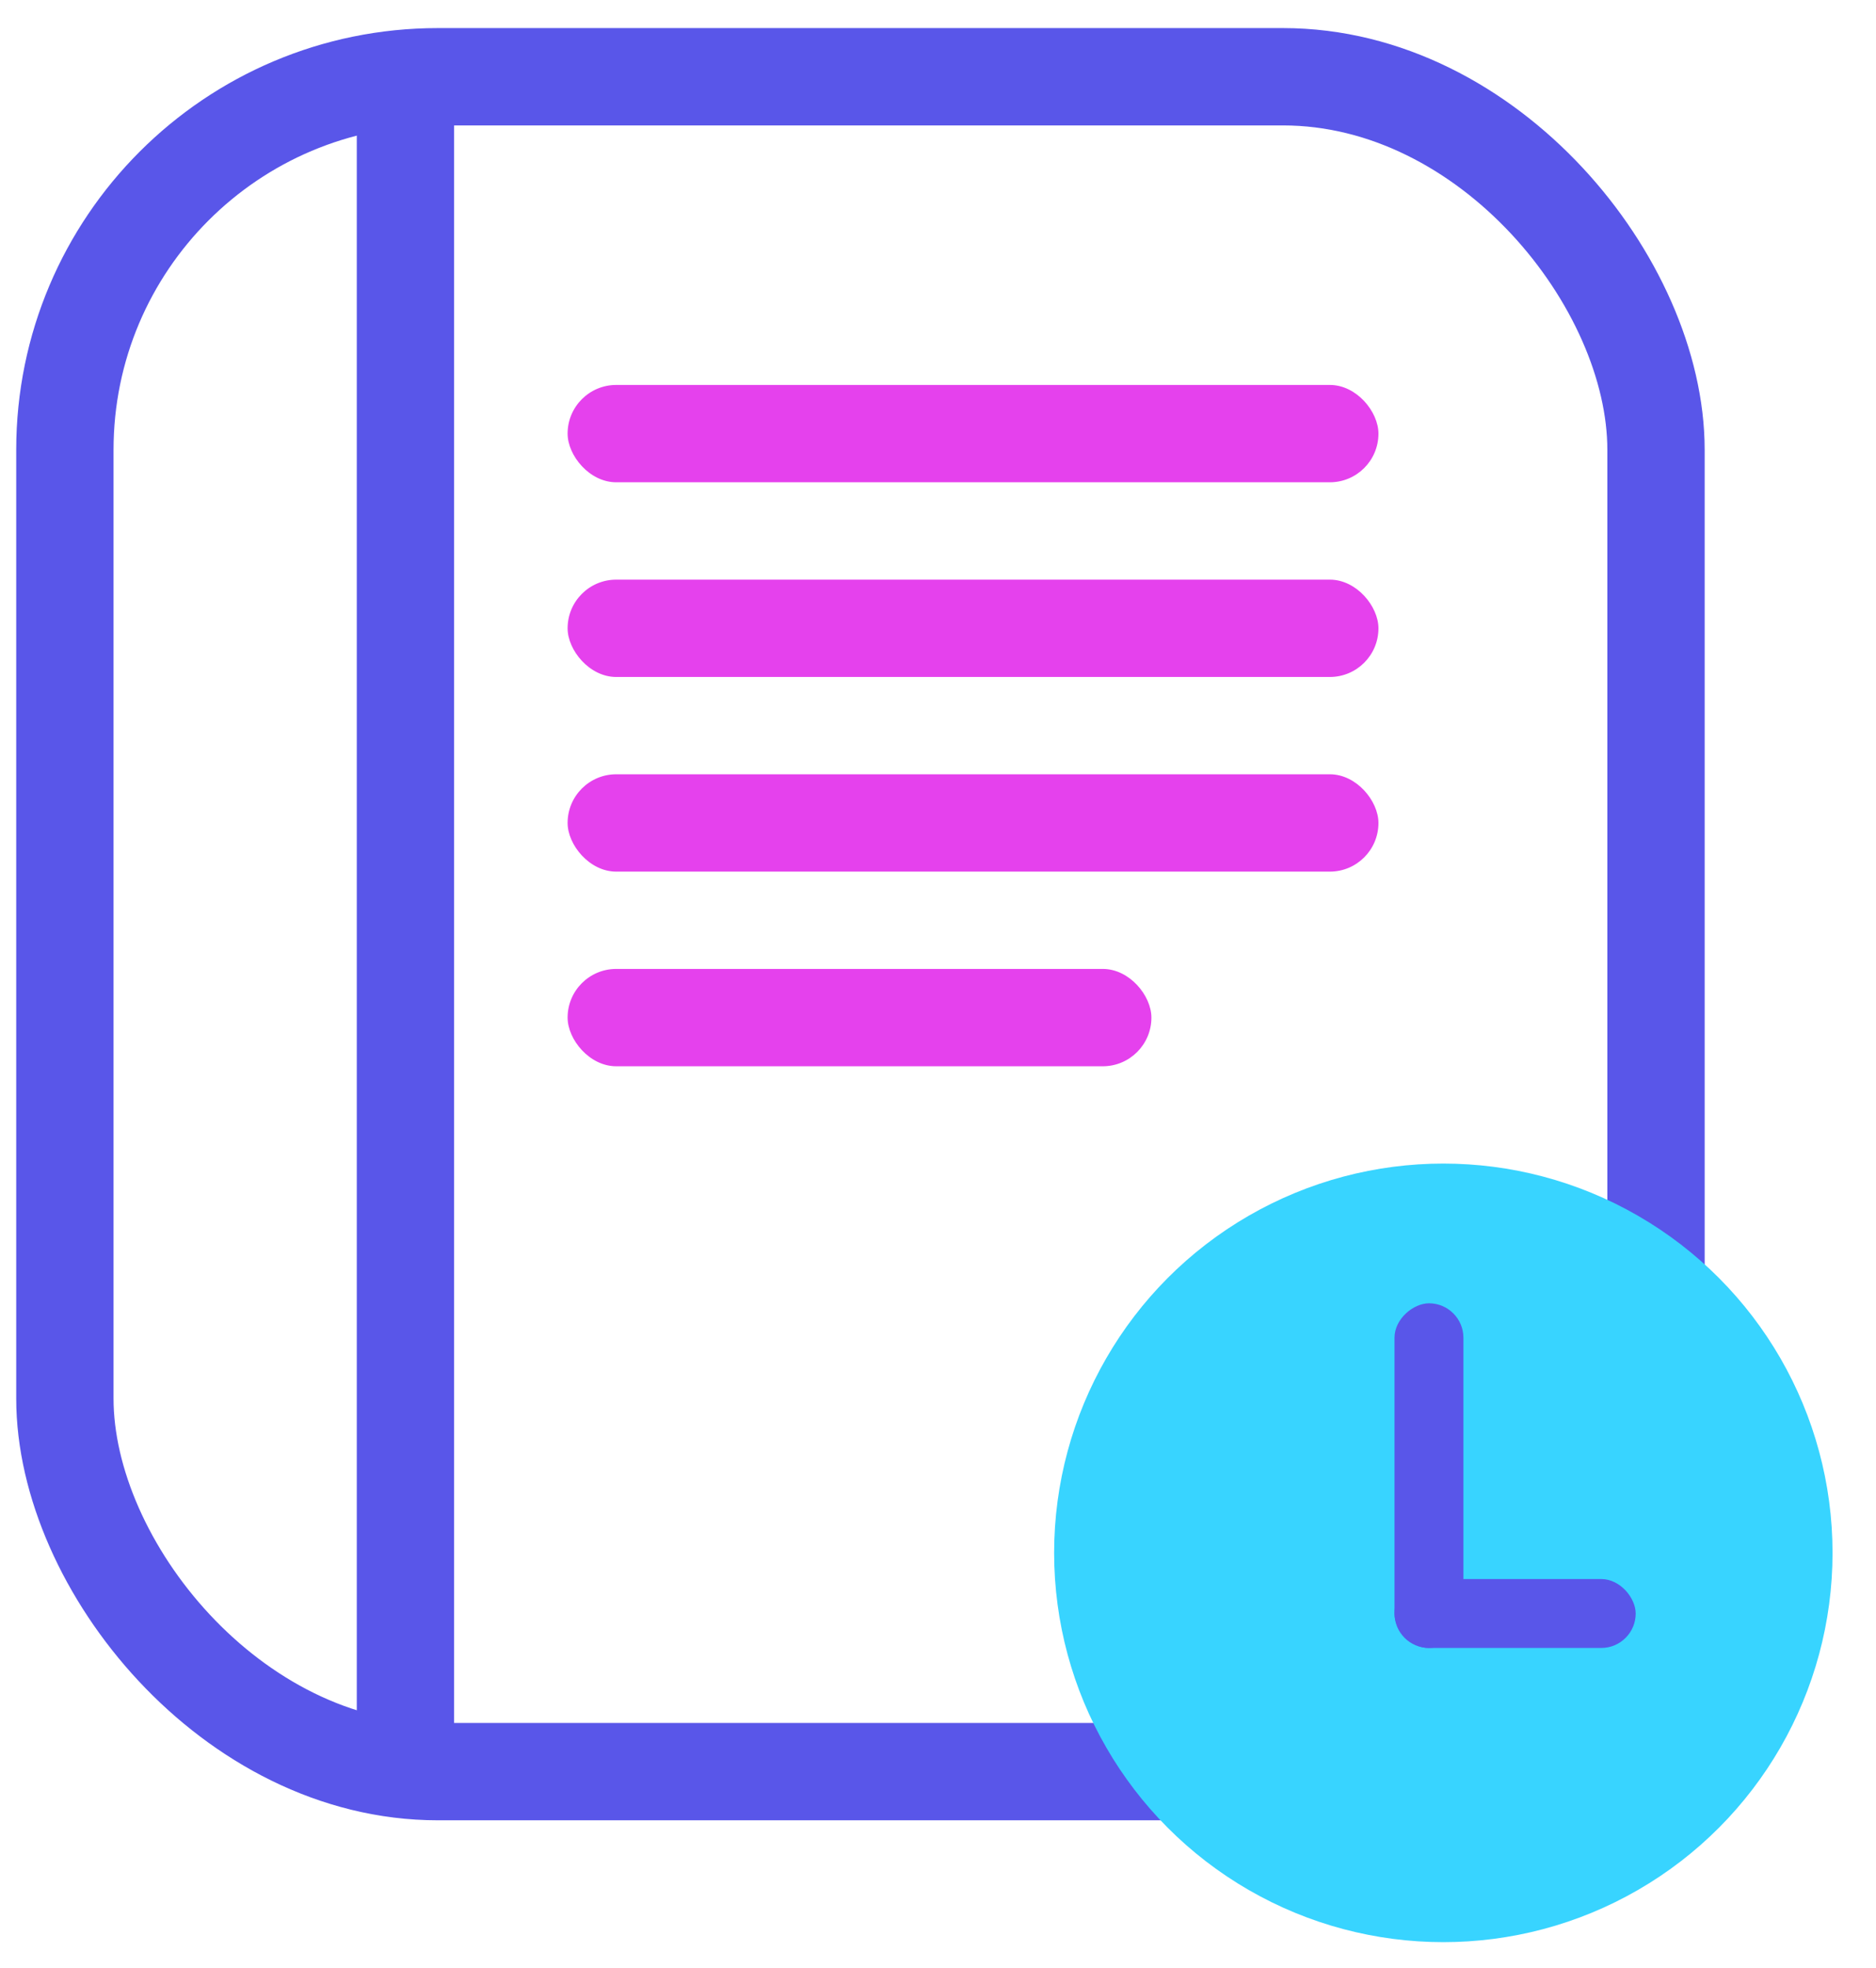 <svg width="41" height="43" viewBox="0 0 41 43" fill="none" xmlns="http://www.w3.org/2000/svg">
<rect x="1.418" y="1.677" width="34.774" height="37.033" rx="8.152" stroke="#5956E9" stroke-width="2.127"/>
<path d="M8.861 1.323V38.183" stroke="#5956E9" stroke-width="2.127"/>
<circle cx="31.544" cy="33.93" r="8.506" fill="#38D4FF"/>
<rect x="12.405" y="12.665" width="17.721" height="2.127" rx="1.063" fill="#E541ED"/>
<rect x="12.405" y="8.411" width="17.721" height="2.127" rx="1.063" fill="#E541ED"/>
<rect x="12.405" y="16.918" width="17.721" height="2.127" rx="1.063" fill="#E541ED"/>
<rect x="30.477" y="36.008" width="7.531" height="1.506" rx="0.753" transform="rotate(-90 30.477 36.008)" fill="#5956E9"/>
<rect x="12.405" y="21.171" width="12.759" height="2.127" rx="1.063" fill="#E541ED"/>
<rect x="30.477" y="34.502" width="5.271" height="1.506" rx="0.753" fill="#5956E9"/>
</svg>
